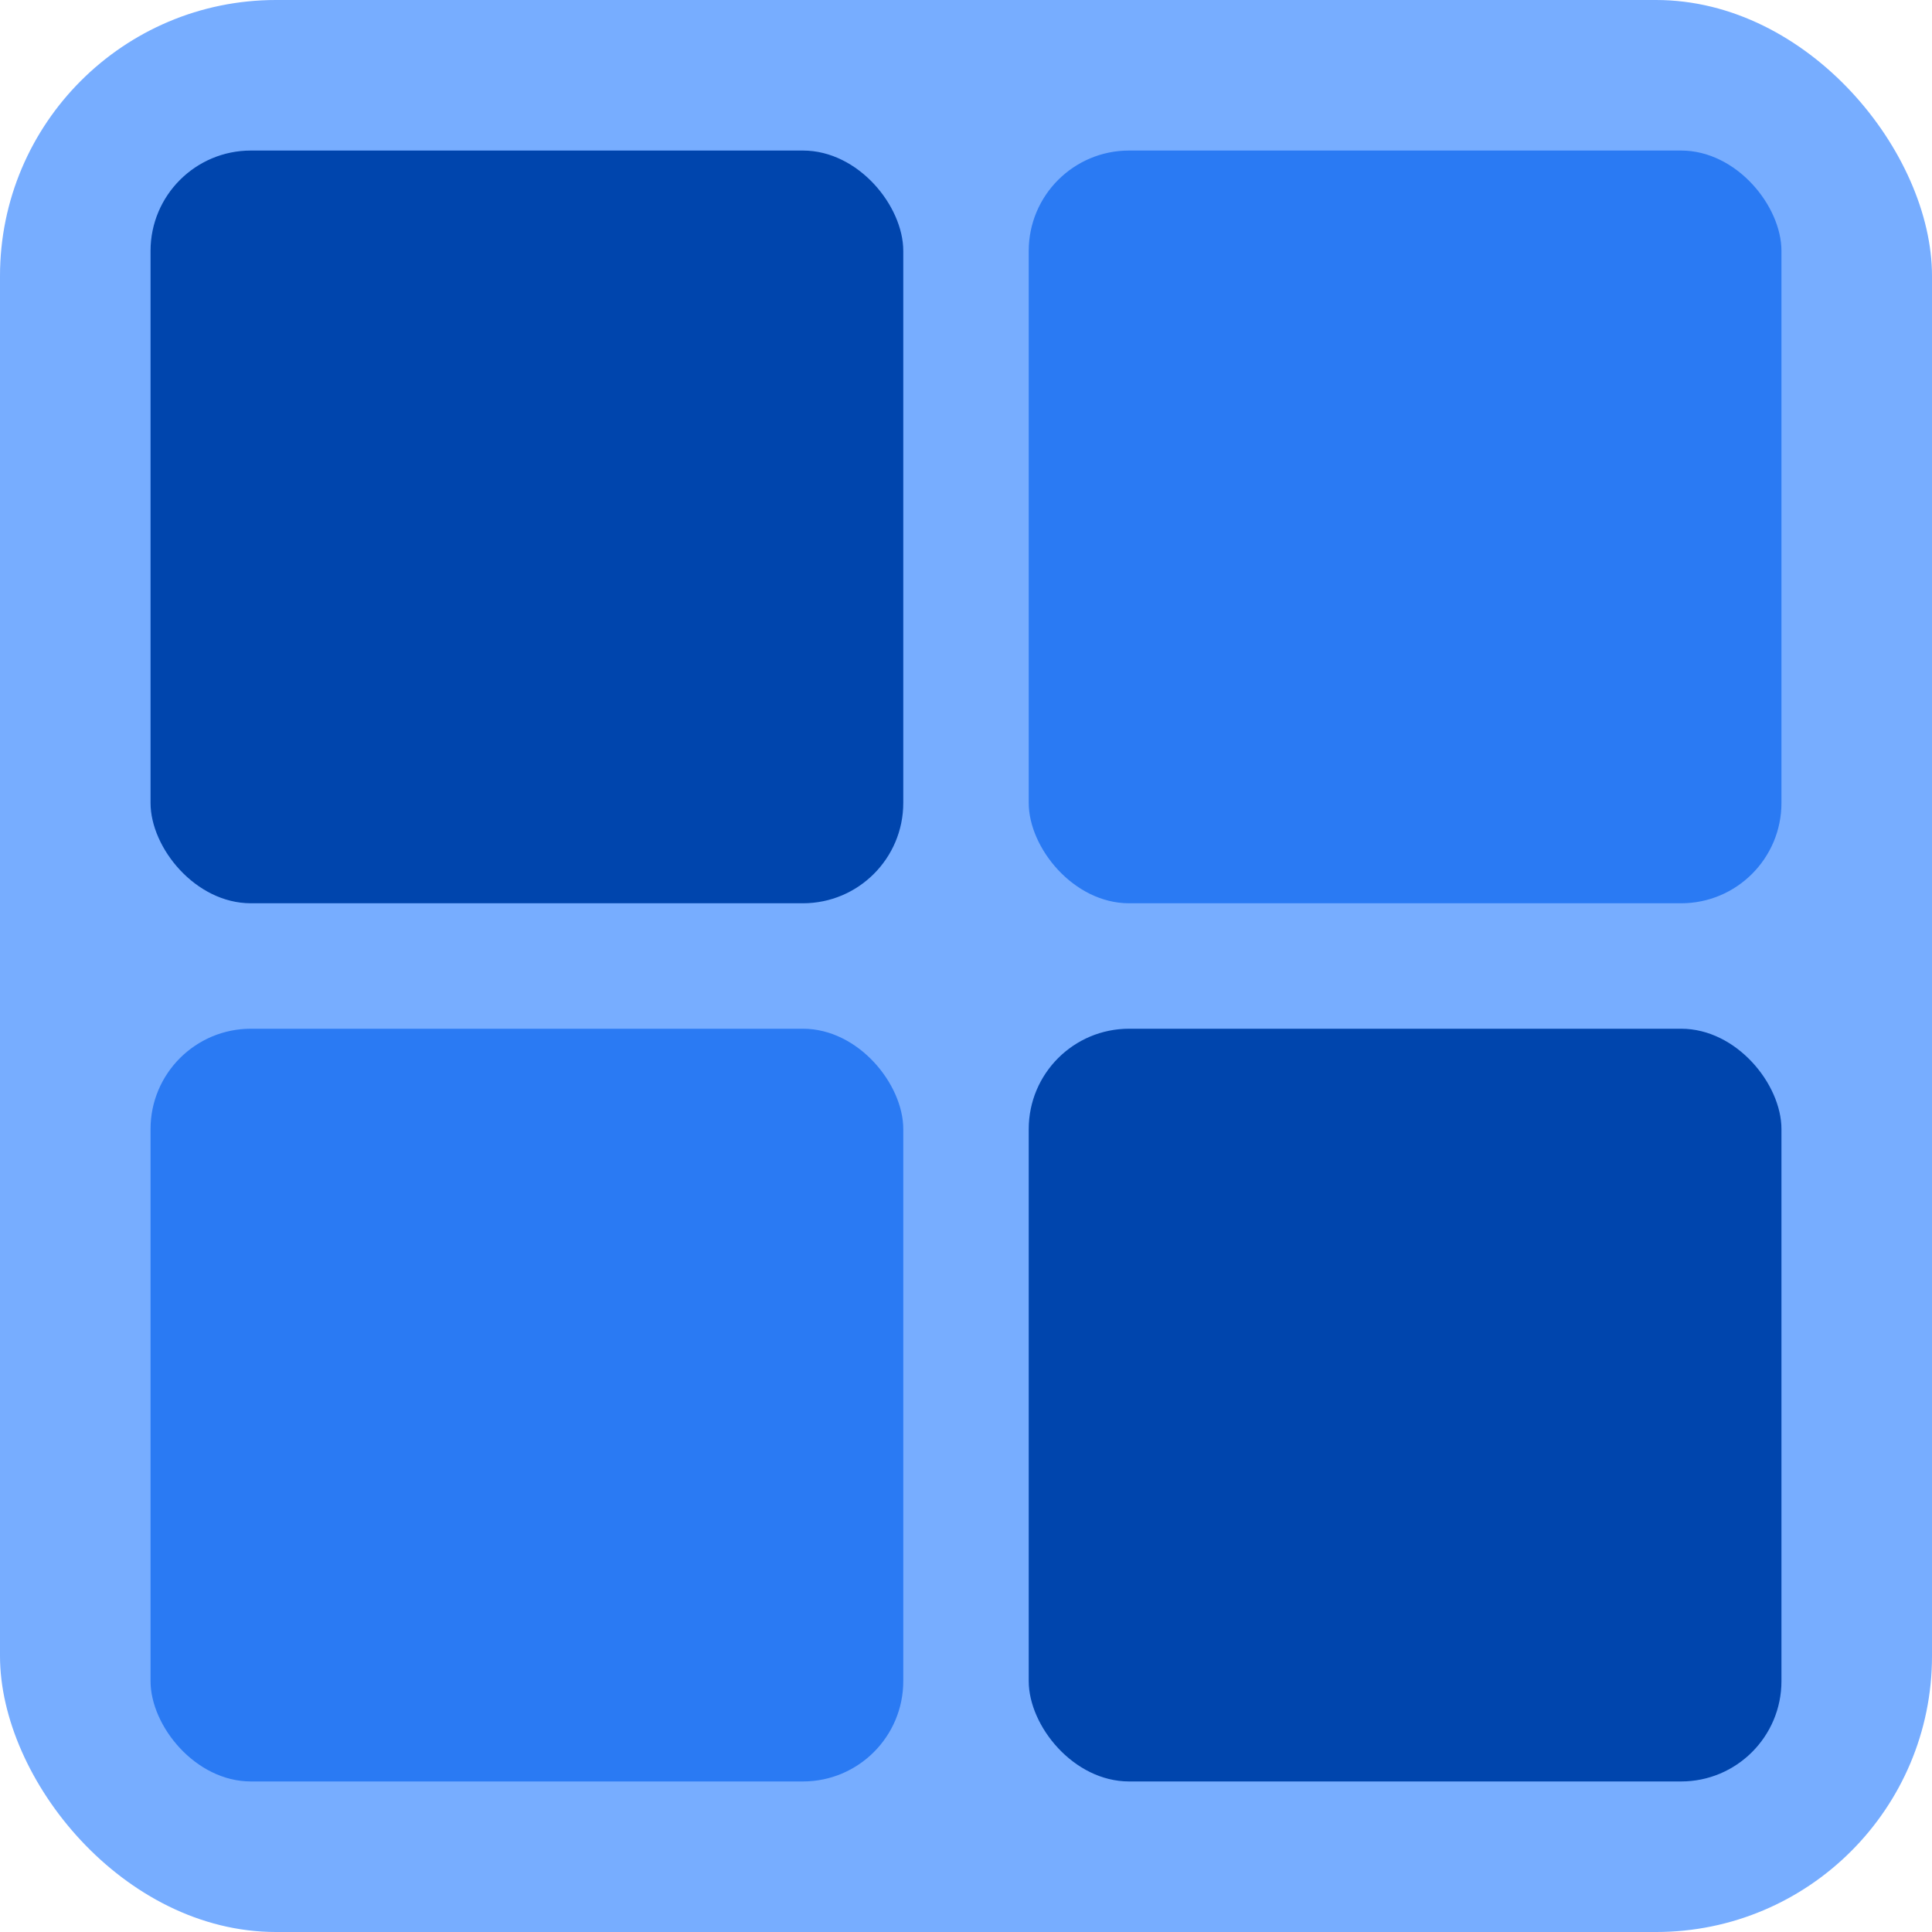 <svg width="77" height="77" viewBox="0 0 77 77" fill="none" xmlns="http://www.w3.org/2000/svg">
<rect width="77" height="77" rx="11" fill="#77ADFF"/>
<rect x="6" y="41" width="30" height="30" rx="4" fill="#2A7AF3"/>
<rect x="41" y="41" width="30" height="30" rx="4" fill="#0045AD"/>
<rect x="6" y="6" width="30" height="30" rx="4" fill="#0045AD"/>
<rect x="41" y="6" width="30" height="30" rx="4" fill="#2A7AF3"/>
</svg>
